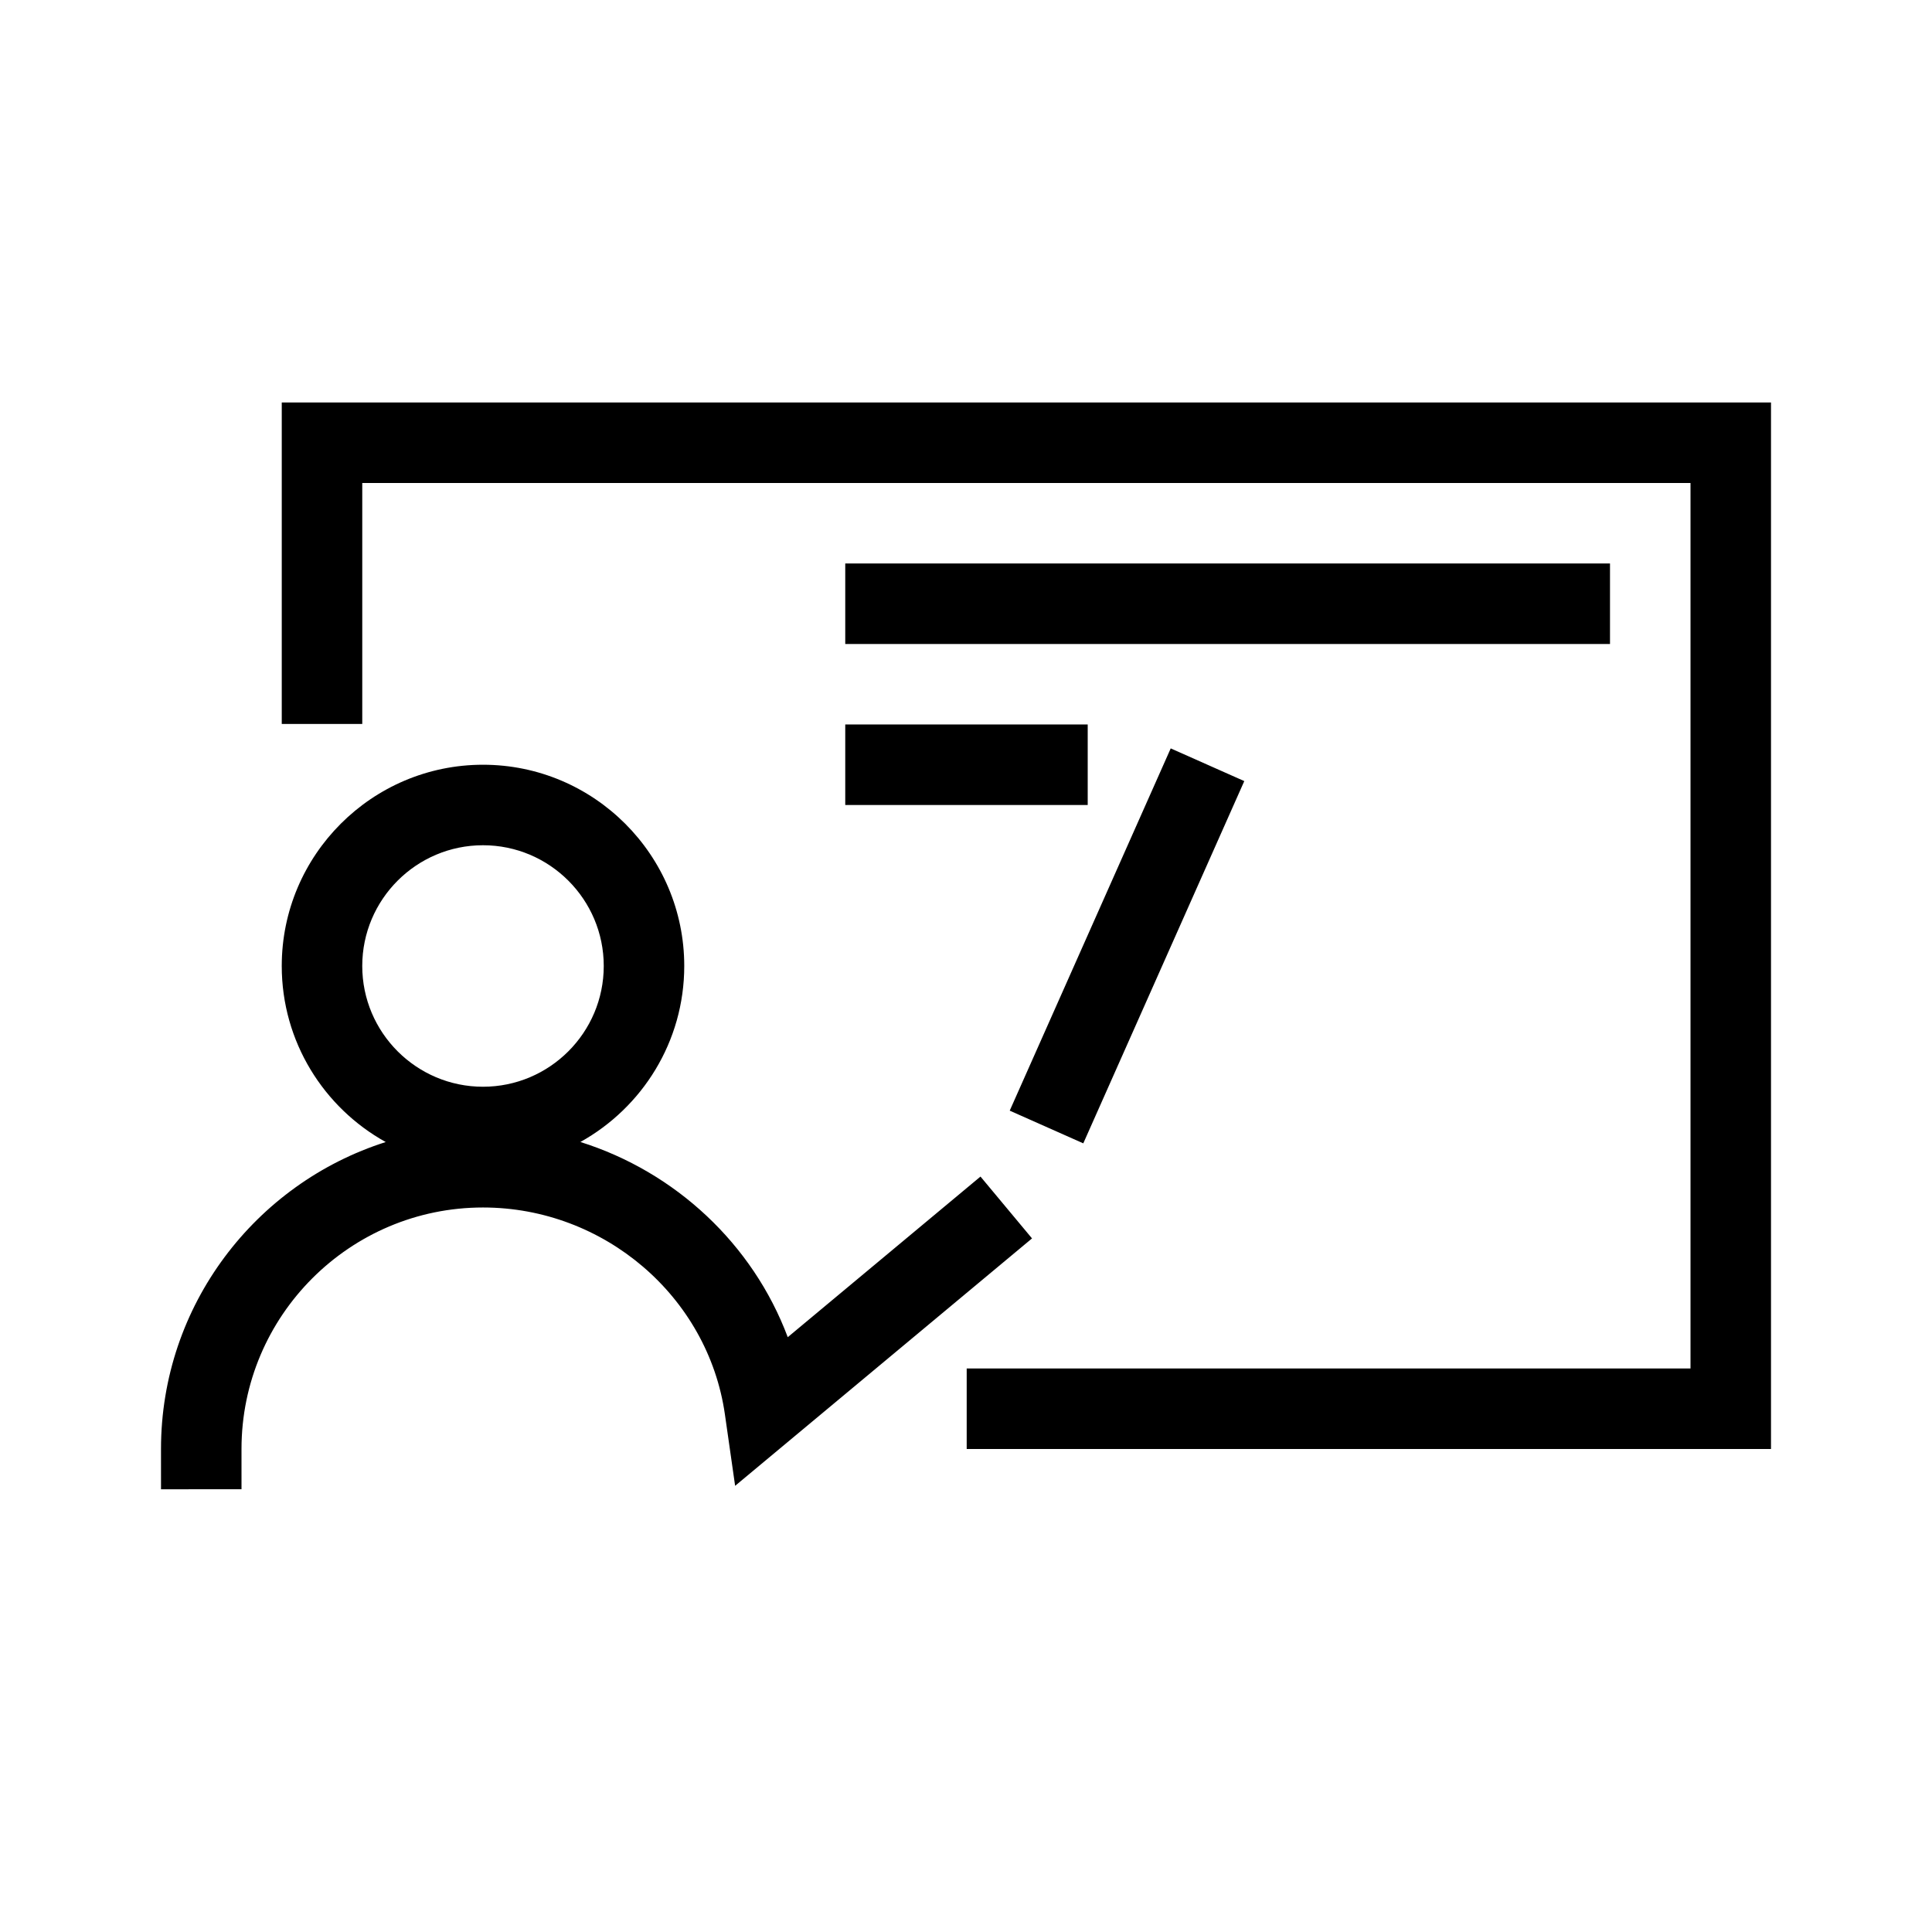 <?xml version="1.0" encoding="utf-8"?>
<!-- Generator: Adobe Illustrator 24.0.1, SVG Export Plug-In . SVG Version: 6.00 Build 0)  -->
<svg version="1.1" id="Icon_x5F_contour" xmlns="http://www.w3.org/2000/svg" xmlns:xlink="http://www.w3.org/1999/xlink" x="0px"
	 y="0px" viewBox="0 0 192 192" style="enable-background:new 0 0 192 192;" xml:space="preserve">
<path d="M176,39.999v104H96.069v-8h71.932v-88h-132v23.948h-8V39.999H176z M160,55.999h-76v8h76
	V55.999z M84,79.999h24.095v-8H84V79.999z M107.656,113.624l16-36l-7.311-3.249l-16,36
	L107.656,113.624z M102.561,123.072l-29.505,24.588l-1.015-7.095
	c-1.677-11.725-12.012-20.566-24.041-20.566c-13.233,0-24,10.766-24,24L24.001,148l-8,0.002L16,144
	c0-14.277,9.399-26.397,22.333-30.505c-6.154-3.414-10.333-9.974-10.333-17.496c0-11.028,8.972-20,20-20
	s20,8.972,20,20c0,7.518-4.174,14.075-10.323,17.49c9.438,2.966,17.138,10.139,20.609,19.398
	l19.153-15.961L102.561,123.072z M36,95.999c0,6.617,5.383,12,12,12s12-5.383,12-12s-5.383-12-12-12
	S36,89.382,36,95.999z"/>
<g>
</g>
<g>
</g>
<g>
</g>
<g>
</g>
<g>
</g>
<g>
</g>
<g>
</g>
<g>
</g>
<g>
</g>
<g>
</g>
<g>
</g>
<g>
</g>
<g>
</g>
<g>
</g>
<g>
</g>
</svg>
